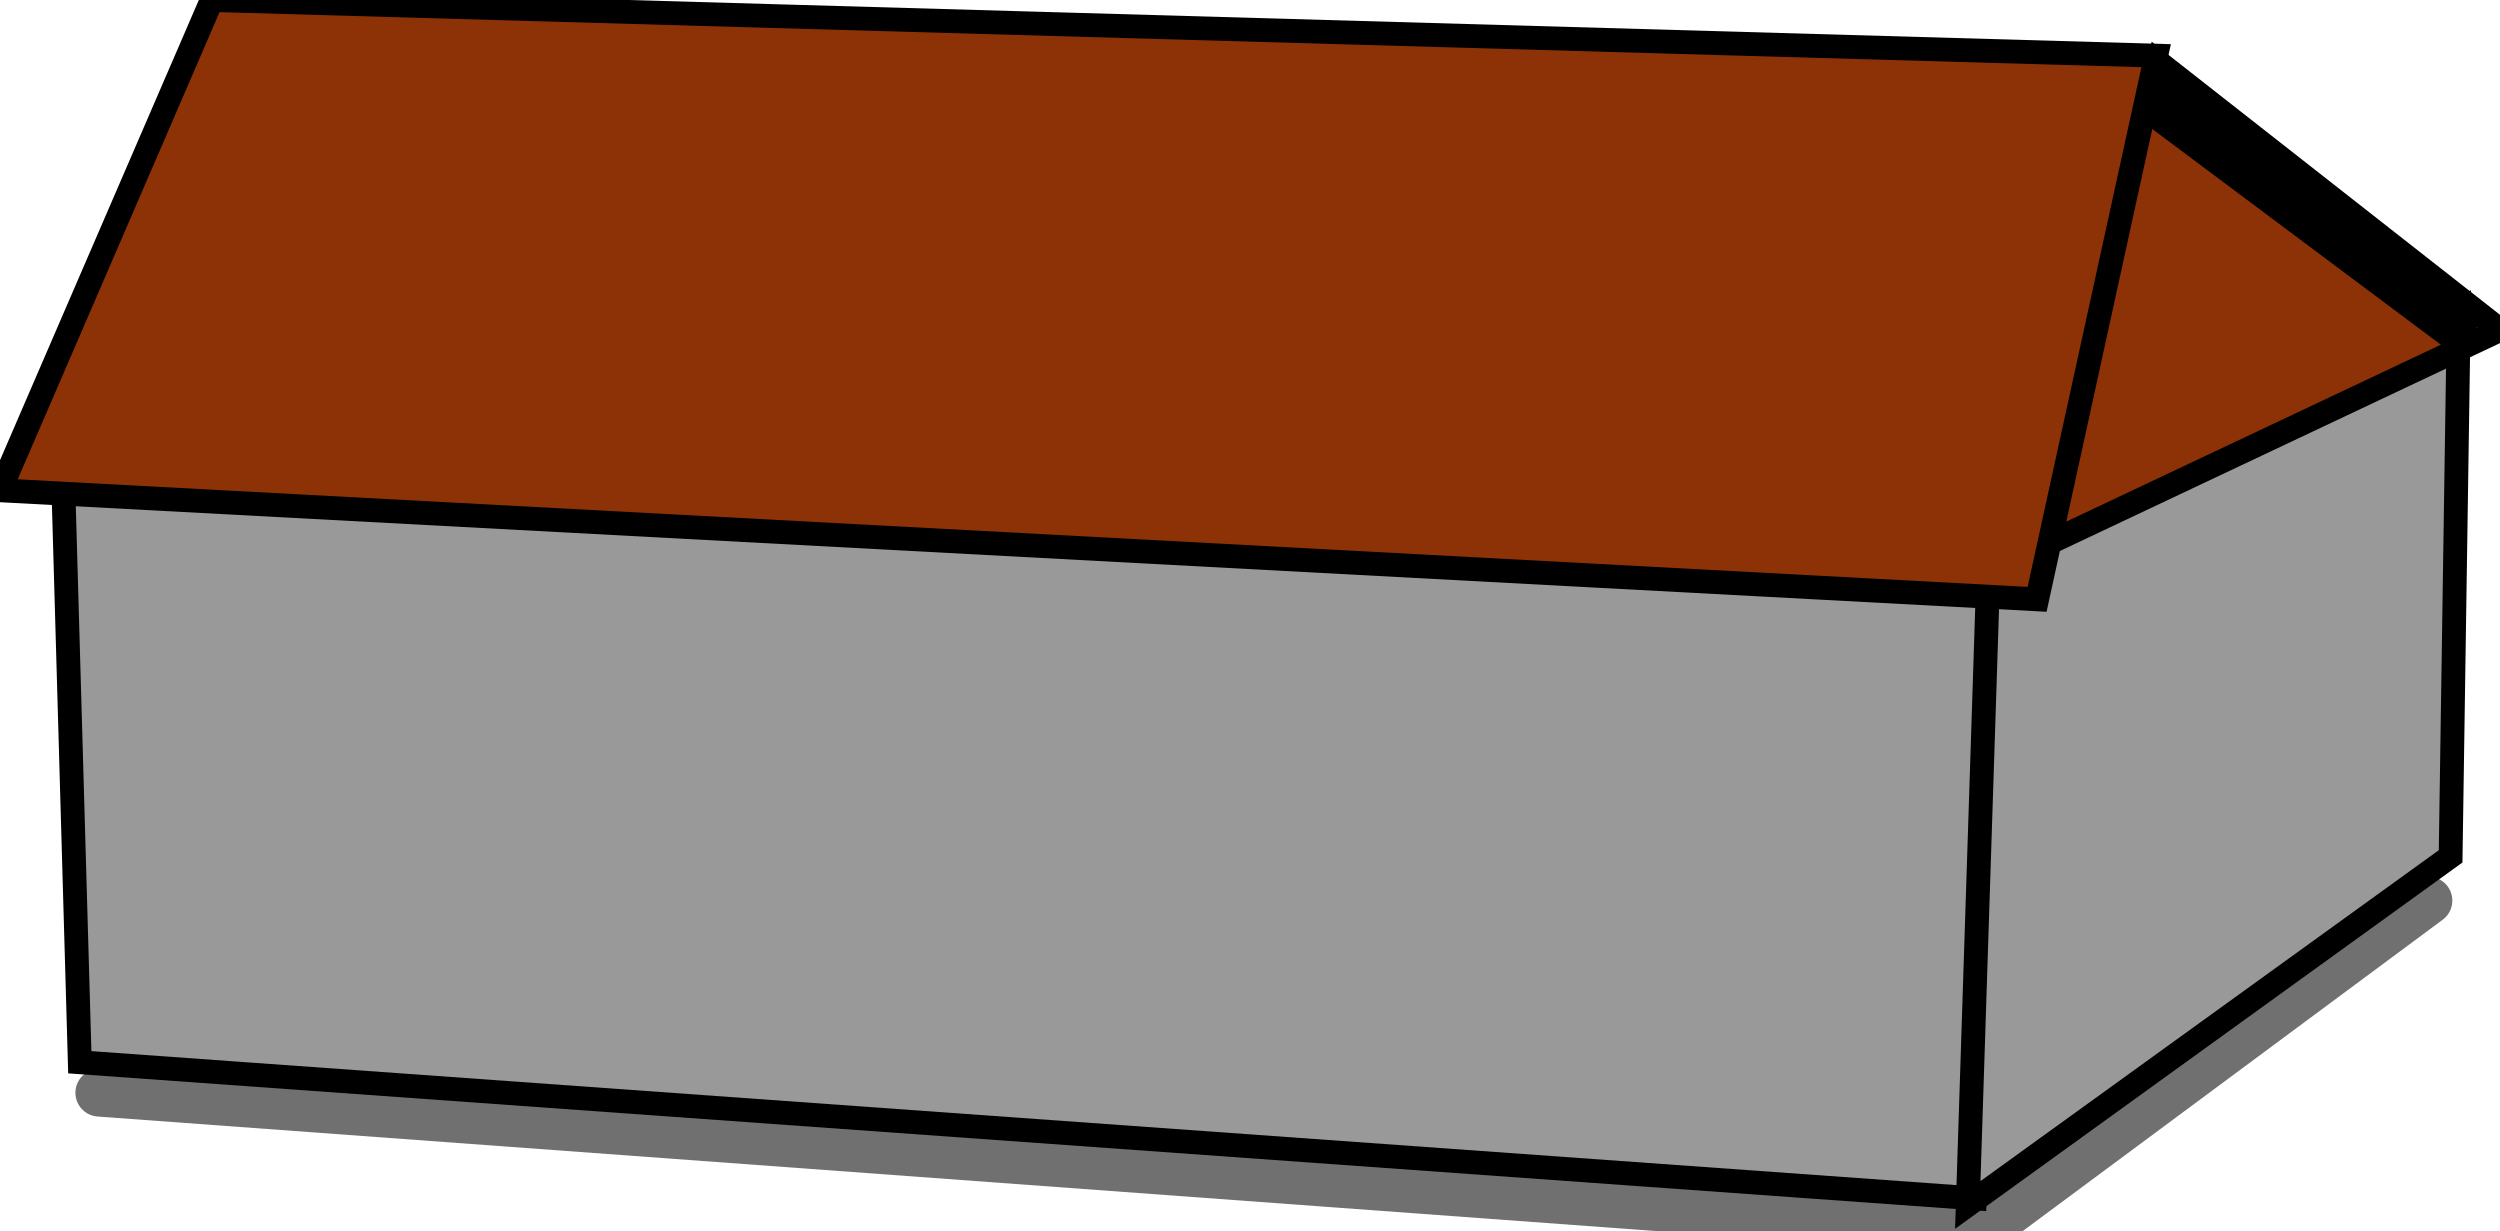 <?xml version="1.0" encoding="utf-8"?>
<svg viewBox="321.202 290.007 26.225 12.915" xmlns="http://www.w3.org/2000/svg">
  <g>
    <title>Long House - Red Roof</title>
    <polyline style="stroke: rgb(0, 0, 0); stroke-linecap: round; fill: none; stroke-width: 0.5px; stroke-opacity: 0.56;" points="322.243 301.47 341.999 302.922 346.677 299.454" transform=""/>
    <path d="M 321.859 294.863 L 322.039 301.15 L 341.917 302.578 L 342.169 295.927 L 321.859 294.863 Z" style="stroke-width: 0.25px; stroke: rgb(0, 0, 0); fill: rgb(153, 153, 153);"/>
    <path d="M 346.909 298.99 L 346.995 293.262 L 342.062 295.924 L 341.844 302.647 L 346.909 298.99 Z" style="stroke-width: 0.25px; stroke: rgb(0, 0, 0); fill: rgb(153, 153, 153);"/>
    <path d="M 347.427 293.468 L 343.839 290.655 L 342.185 295.944 L 347.427 293.468 Z" style="stroke-width: 0.25px; fill: rgb(140, 50, 6); stroke: rgb(0, 0, 0);"/>
    <line style="stroke: rgb(0, 0, 0); stroke-width: 0.5px;" x1="343.739" y1="291.018" x2="347.109" y2="293.537"/>
    <path d="M 343.82 290.591 L 323.424 290.007 L 321.202 295.15 L 342.571 296.294 L 343.82 290.591 Z" style="stroke-width: 0.25px; stroke: rgb(0, 0, 0); fill: rgb(140, 50, 6);"/>
  </g>
</svg>